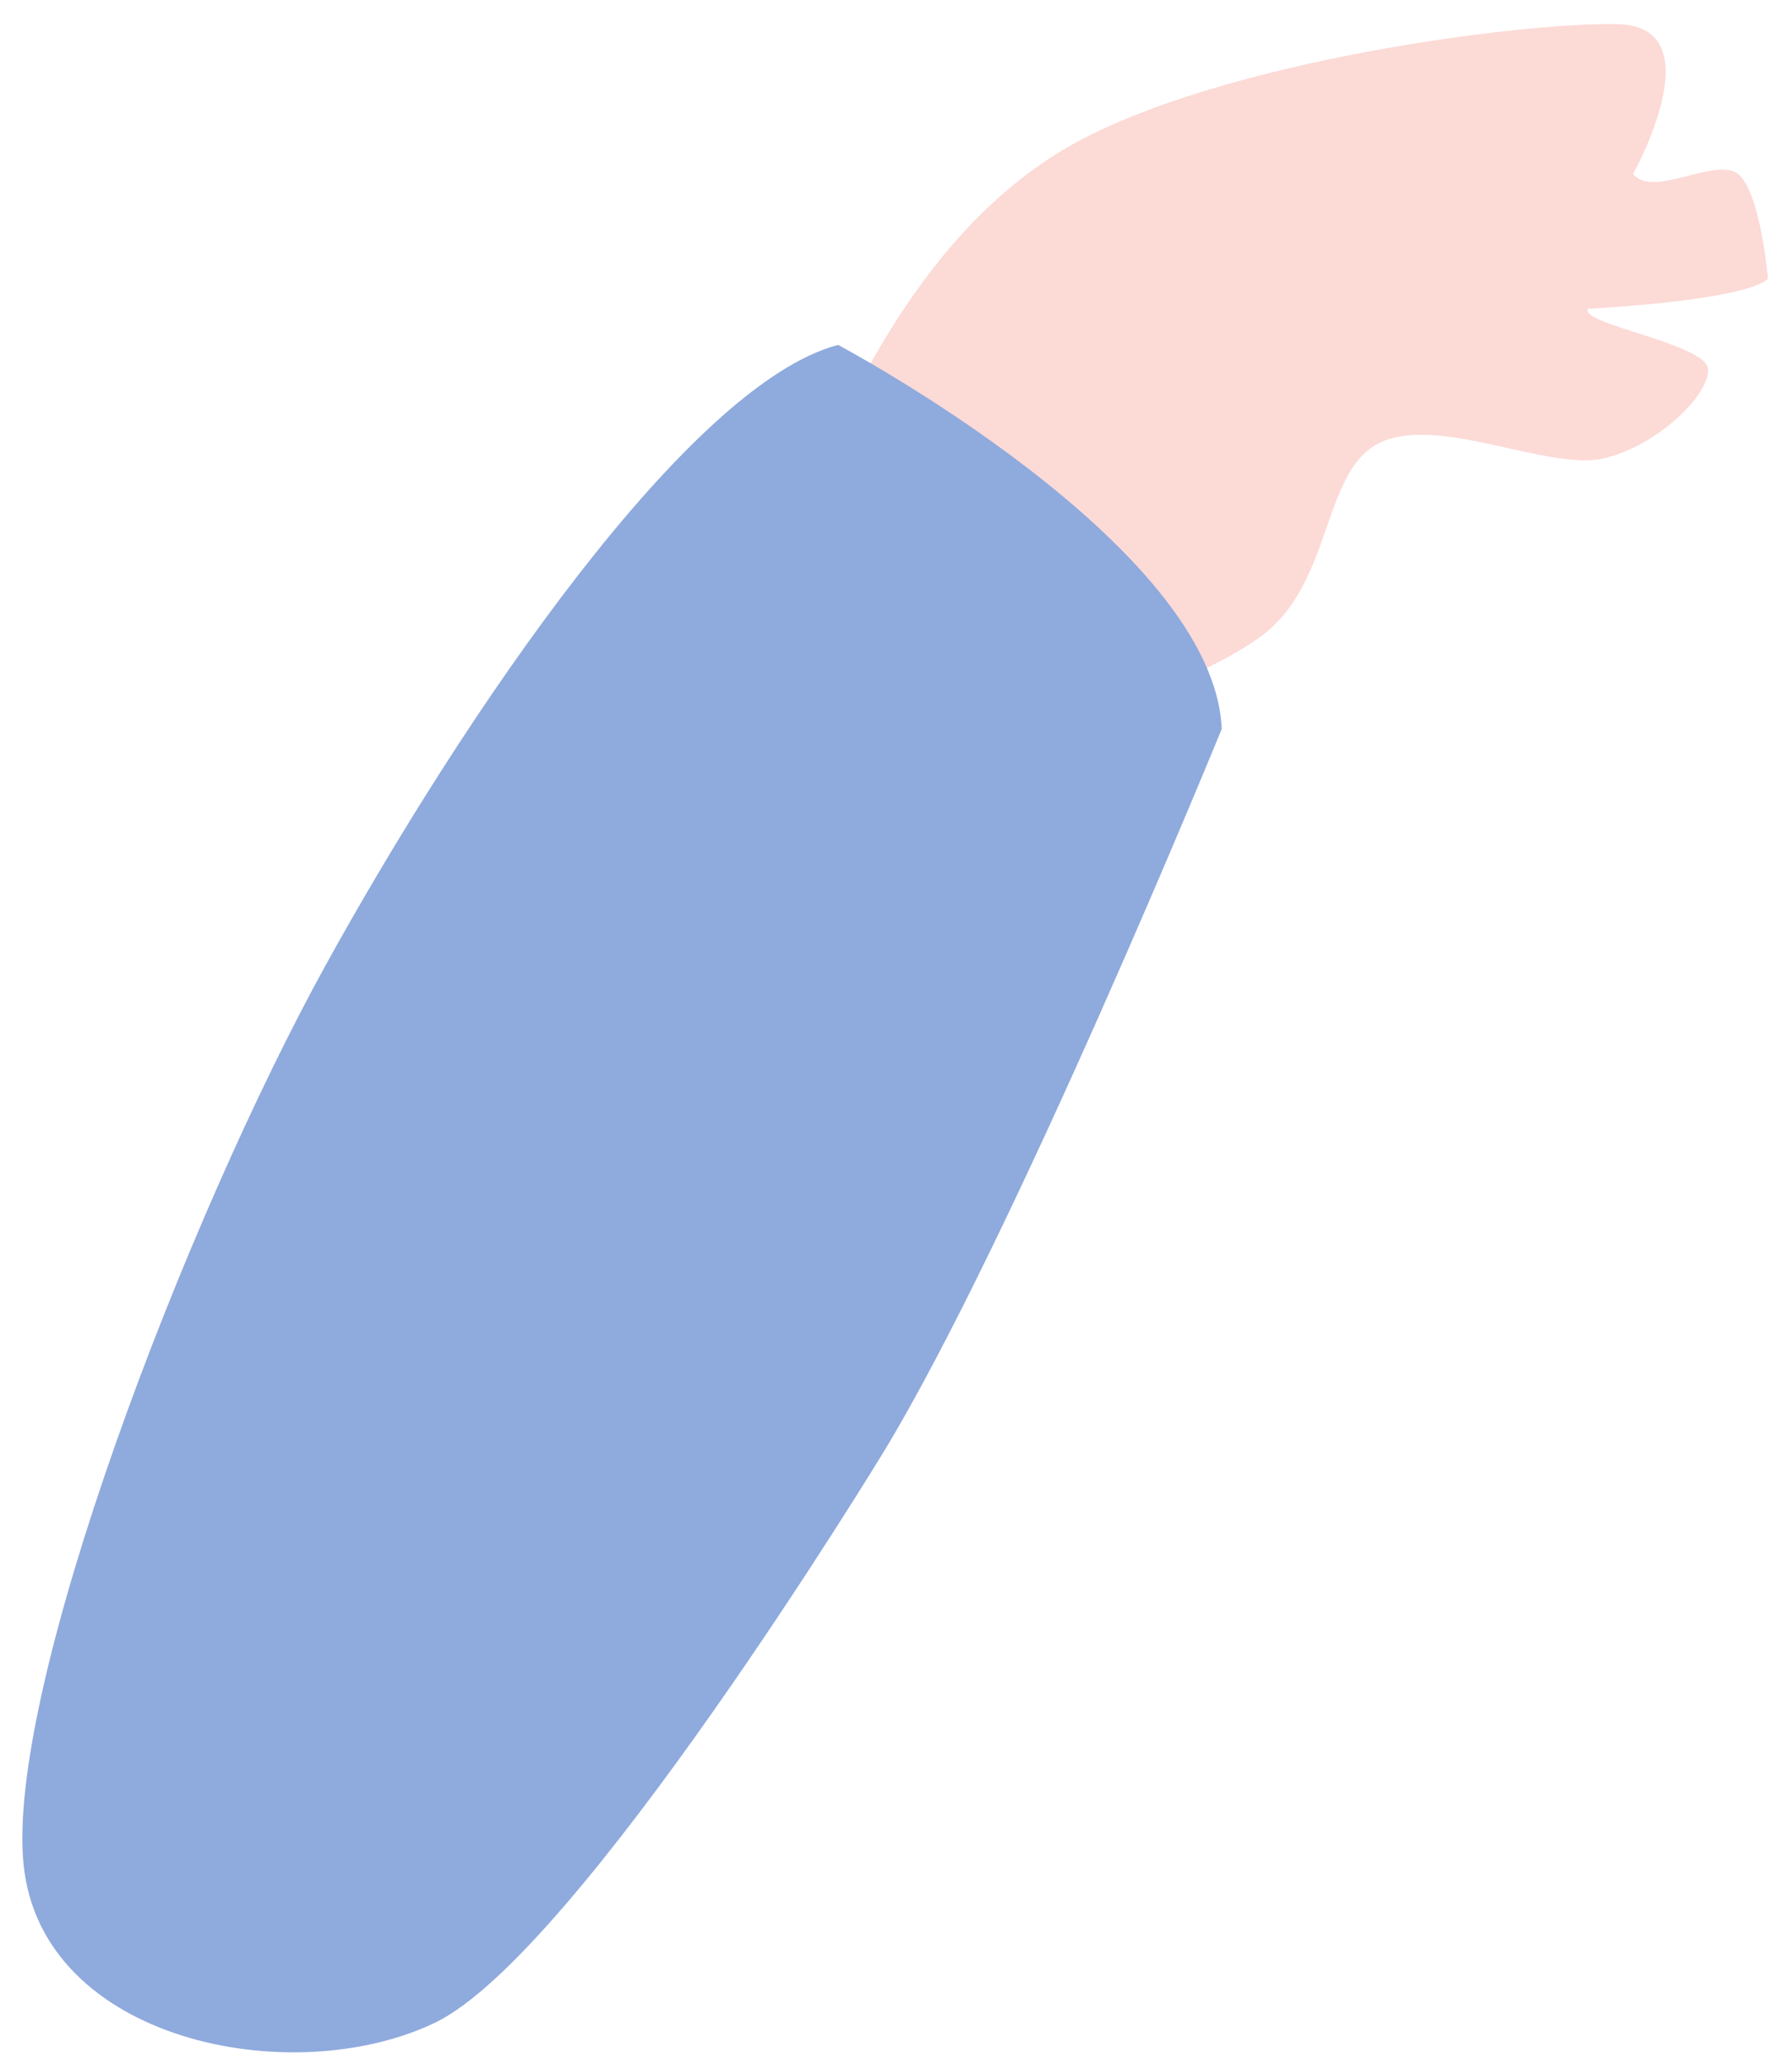 <svg width="298" height="343" xmlns="http://www.w3.org/2000/svg" xmlns:xlink="http://www.w3.org/1999/xlink" overflow="hidden"><defs><clipPath id="clip0"><rect x="4" y="229" width="298" height="343"/></clipPath></defs><g clip-path="url(#clip0)" transform="translate(-4 -229)"><path d="M131 327.616C142.839 299.402 154.679 271.188 178.358 255.422 202.037 239.655 256.873 232.602 273.075 233.017 289.276 233.432 275.567 257.912 275.567 257.912 278.891 262.061 289.276 255.007 293.015 257.912 296.754 260.816 298 275.338 298 275.338 293.846 279.072 268.089 280.316 268.089 280.316 266.428 282.806 287.614 286.125 288.03 290.274 288.445 294.424 279.721 303.137 270.582 305.211 261.443 307.285 242.749 297.743 233.194 302.722 223.639 307.7 225.716 326.371 213.254 335.084 200.791 343.797 179.604 349.399 158.418 355" fill="#FCDAD6" fill-rule="evenodd" fill-opacity="1"/><path d="M7.928 538.976C10.952 568.279 52.503 576.612 76.321 565.201 100.138 553.79 150.831 470.511 150.831 470.511 172.639 434.673 207.164 350.169 207.164 350.169 205.92 319.472 143.368 286.328 143.368 286.328 118.537 292.863 81.273 347.546 58.179 389.378 35.084 431.21 4.904 509.672 7.928 538.976Z" fill="#8FAADD" fill-rule="evenodd" fill-opacity="1"/></g></svg>